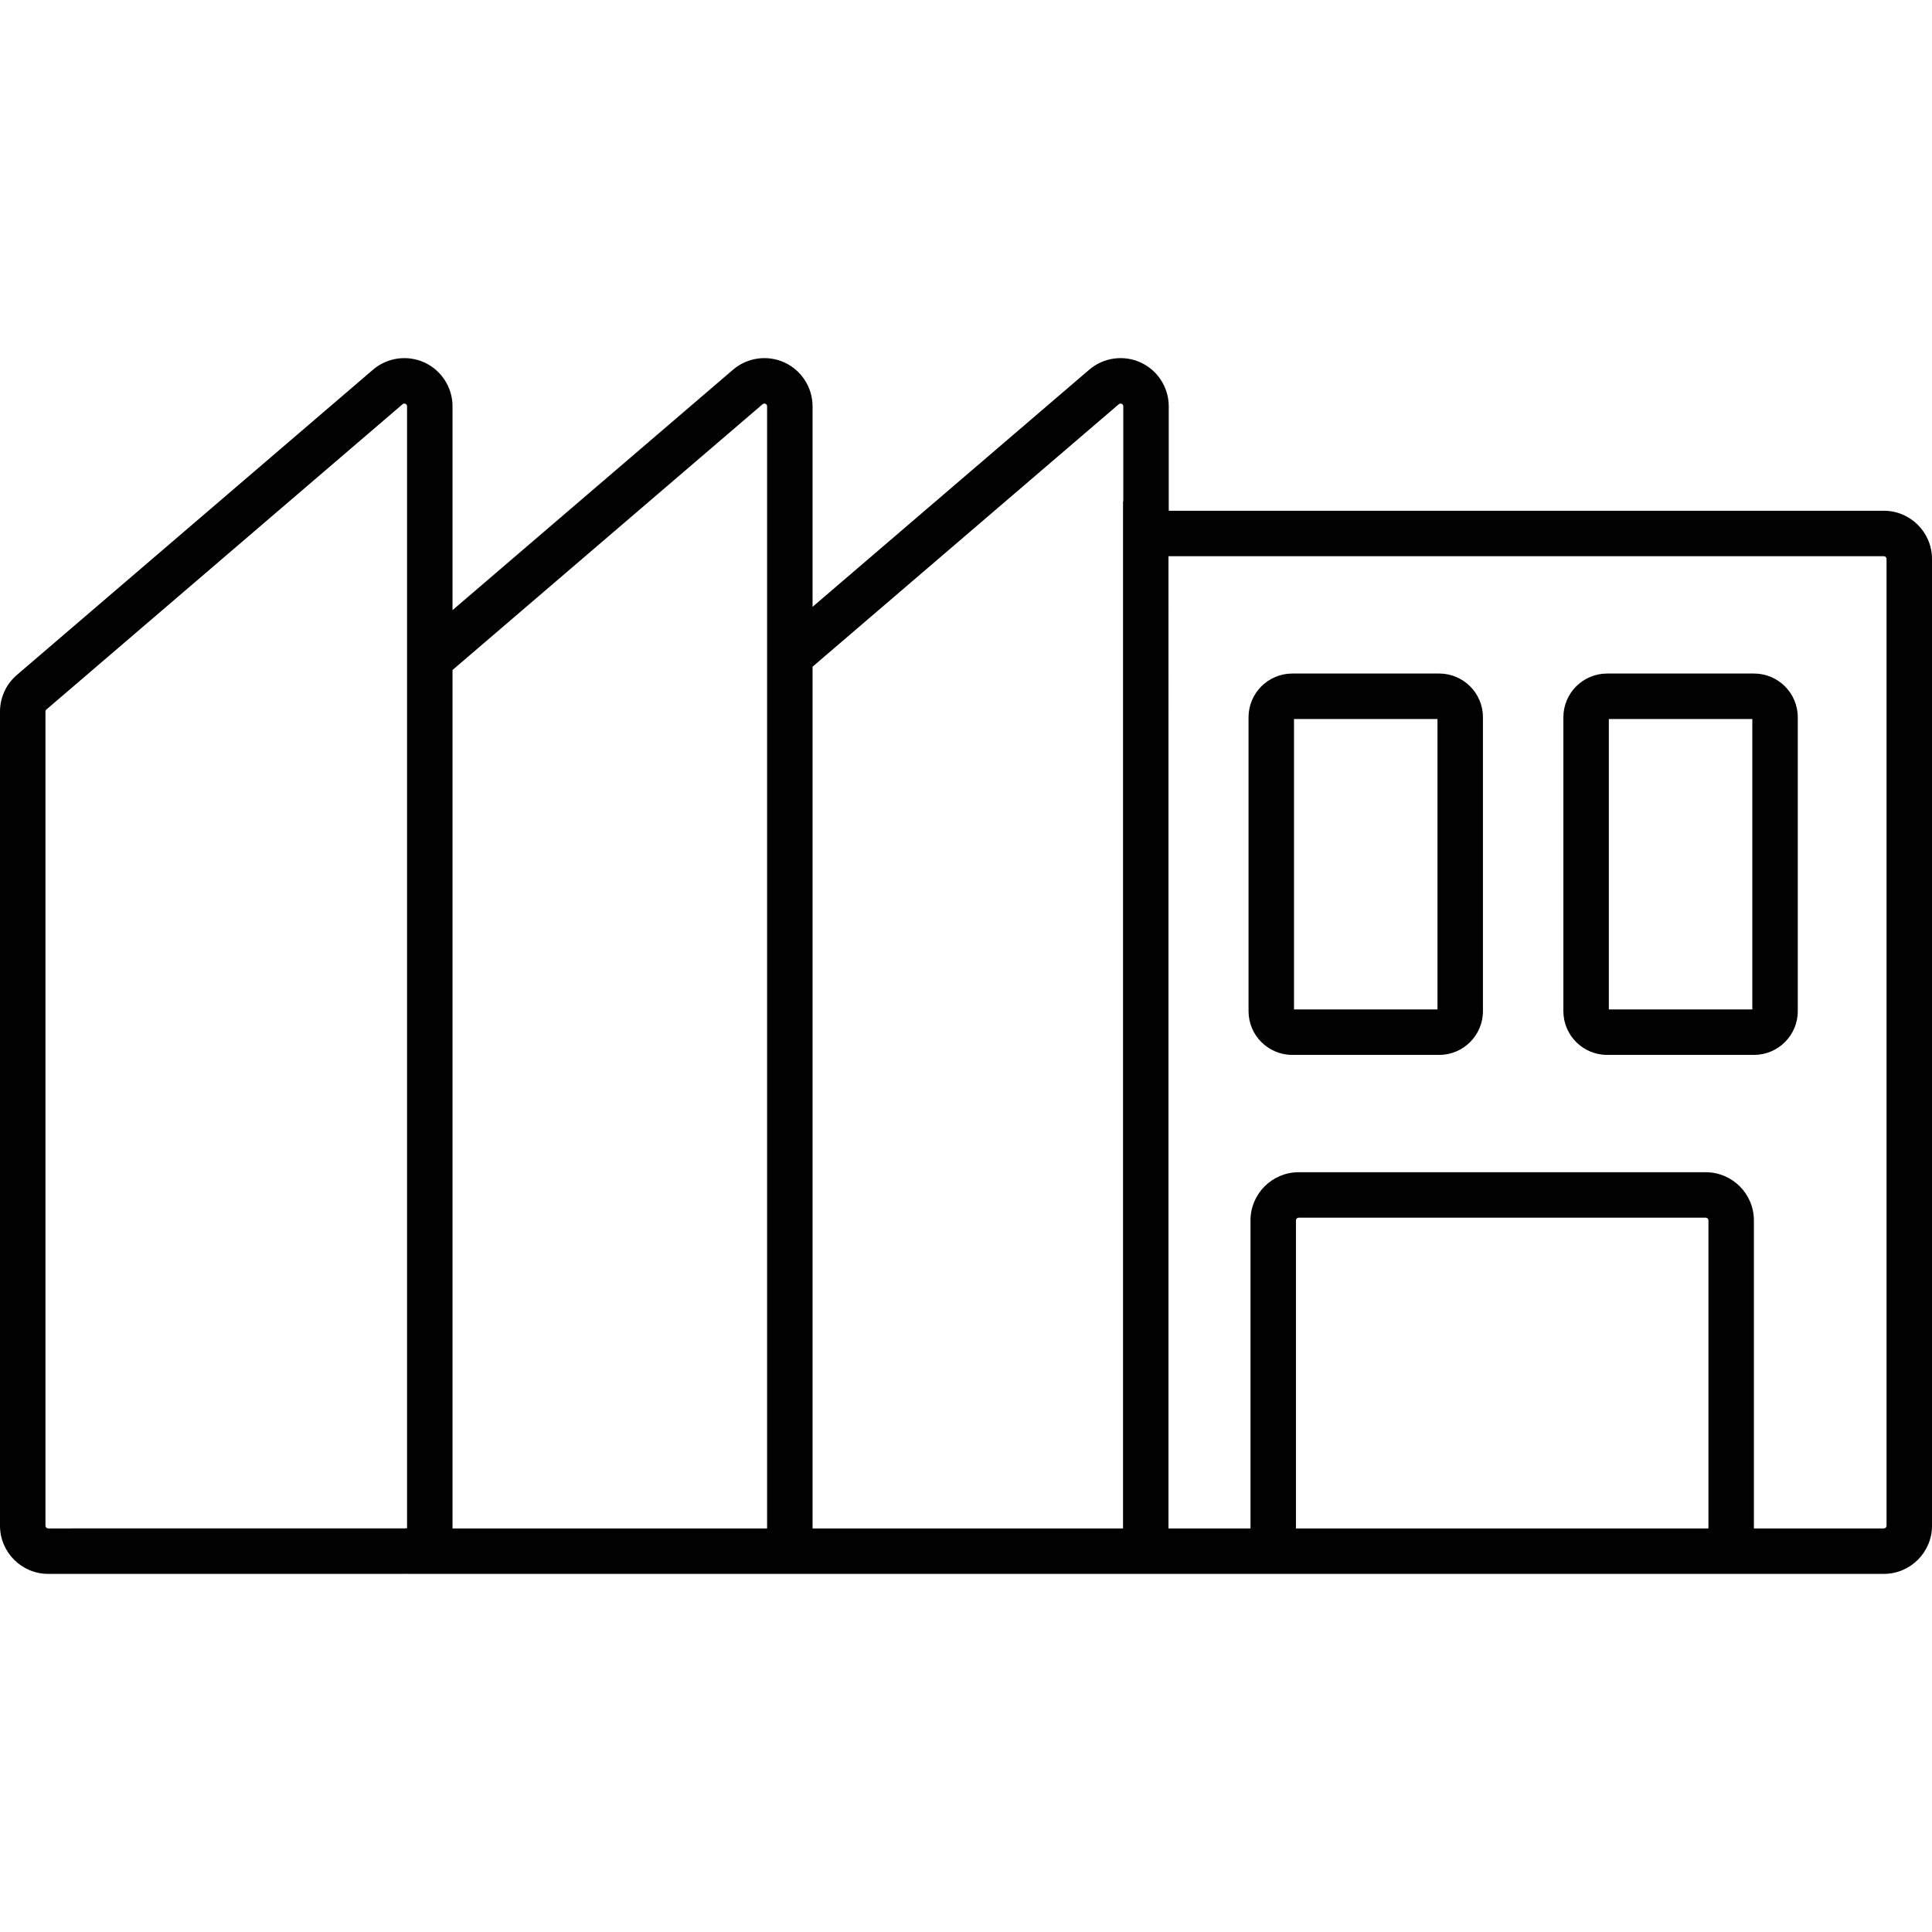 <?xml version="1.0" encoding="utf-8"?>
<!-- Generator: Adobe Illustrator 15.1.0, SVG Export Plug-In . SVG Version: 6.00 Build 0)  -->
<!DOCTYPE svg PUBLIC "-//W3C//DTD SVG 1.1//EN" "http://www.w3.org/Graphics/SVG/1.1/DTD/svg11.dtd">
<svg version="1.1" id="Calque_1" xmlns="http://www.w3.org/2000/svg" xmlns:xlink="http://www.w3.org/1999/xlink" x="0px" y="0px"
	 width="512px" height="512px" viewBox="0 0 512 512" enable-background="new 0 0 512 512" xml:space="preserve">
<g>
	<path fill="#010101" d="M499.234,135.354H309.73v-27.688c0-4.966-2.917-9.519-7.43-11.595c-4.514-2.079-9.865-1.333-13.642,1.899
		l-73.322,62.846v-53.15c0-4.966-2.917-9.519-7.435-11.599c-4.518-2.074-9.875-1.328-13.635,1.903l-74.343,63.722v-54.026
		c0-4.966-2.916-9.519-7.435-11.599c-4.518-2.074-9.875-1.328-13.635,1.903L4.455,178.883C1.623,181.316,0,184.848,0,188.574
		v215.754c0,7.039,5.726,12.766,12.766,12.766h94.393c0.171,0,0.341-0.005,0.51-0.015c0.169,0.01,0.34,0.015,0.51,0.015h391.056
		c7.039,0,12.766-5.727,12.766-12.766V148.12C512,141.081,506.273,135.354,499.234,135.354 M296.494,107.121
		c0.213-0.183,0.515-0.224,0.77-0.107c0.254,0.118,0.42,0.374,0.42,0.652v25.233h-0.071v272.149h-82.275V176.683L296.494,107.121z
		 M202.109,107.114c0.207-0.178,0.508-0.217,0.761-0.1c0.255,0.118,0.419,0.374,0.419,0.652v66.246v13.097v218.039l-83.366,0.001
		V177.558L202.109,107.114z M107.215,405.038l-94.449,0.009c-0.403,0-0.719-0.316-0.719-0.719V188.574
		c0-0.211,0.095-0.413,0.253-0.549l94.397-80.911c0.207-0.178,0.508-0.217,0.761-0.1c0.255,0.118,0.419,0.374,0.419,0.652v67.121
		v13.096V405.02l-0.209-0.015L107.215,405.038z M452.756,405.047H343.441V323.42c0-0.396,0.322-0.72,0.719-0.72h107.877
		c0.397,0,0.719,0.323,0.719,0.72V405.047z M499.953,404.328c0,0.402-0.315,0.719-0.719,0.719h-34.432V323.42
		c0-7.039-5.726-12.767-12.766-12.767H344.16c-7.039,0-12.766,5.728-12.766,12.767v81.627l-21.734,0.001V147.401h189.574
		c0.403,0,0.719,0.316,0.719,0.719V404.328z"/>
	<path fill="#010101" d="M381.409,178.495h-38.945c-6.39,0-11.587,5.199-11.587,11.586v77.89c0,6.39,5.197,11.587,11.587,11.587
		h38.945c6.388,0,11.587-5.197,11.587-11.587v-77.89C392.996,183.694,387.797,178.495,381.409,178.495 M380.949,267.512h-38.025
		v-76.97h38.025V267.512z"/>
	<path fill="#010101" d="M464.842,178.495h-38.943c-6.391,0-11.588,5.199-11.588,11.586v77.89c0,6.39,5.197,11.587,11.588,11.587
		h38.943c6.39,0,11.588-5.197,11.588-11.587v-77.89C476.43,183.694,471.231,178.495,464.842,178.495 M464.383,267.512h-38.025
		v-76.97h38.025V267.512z"/>
</g>
</svg>
